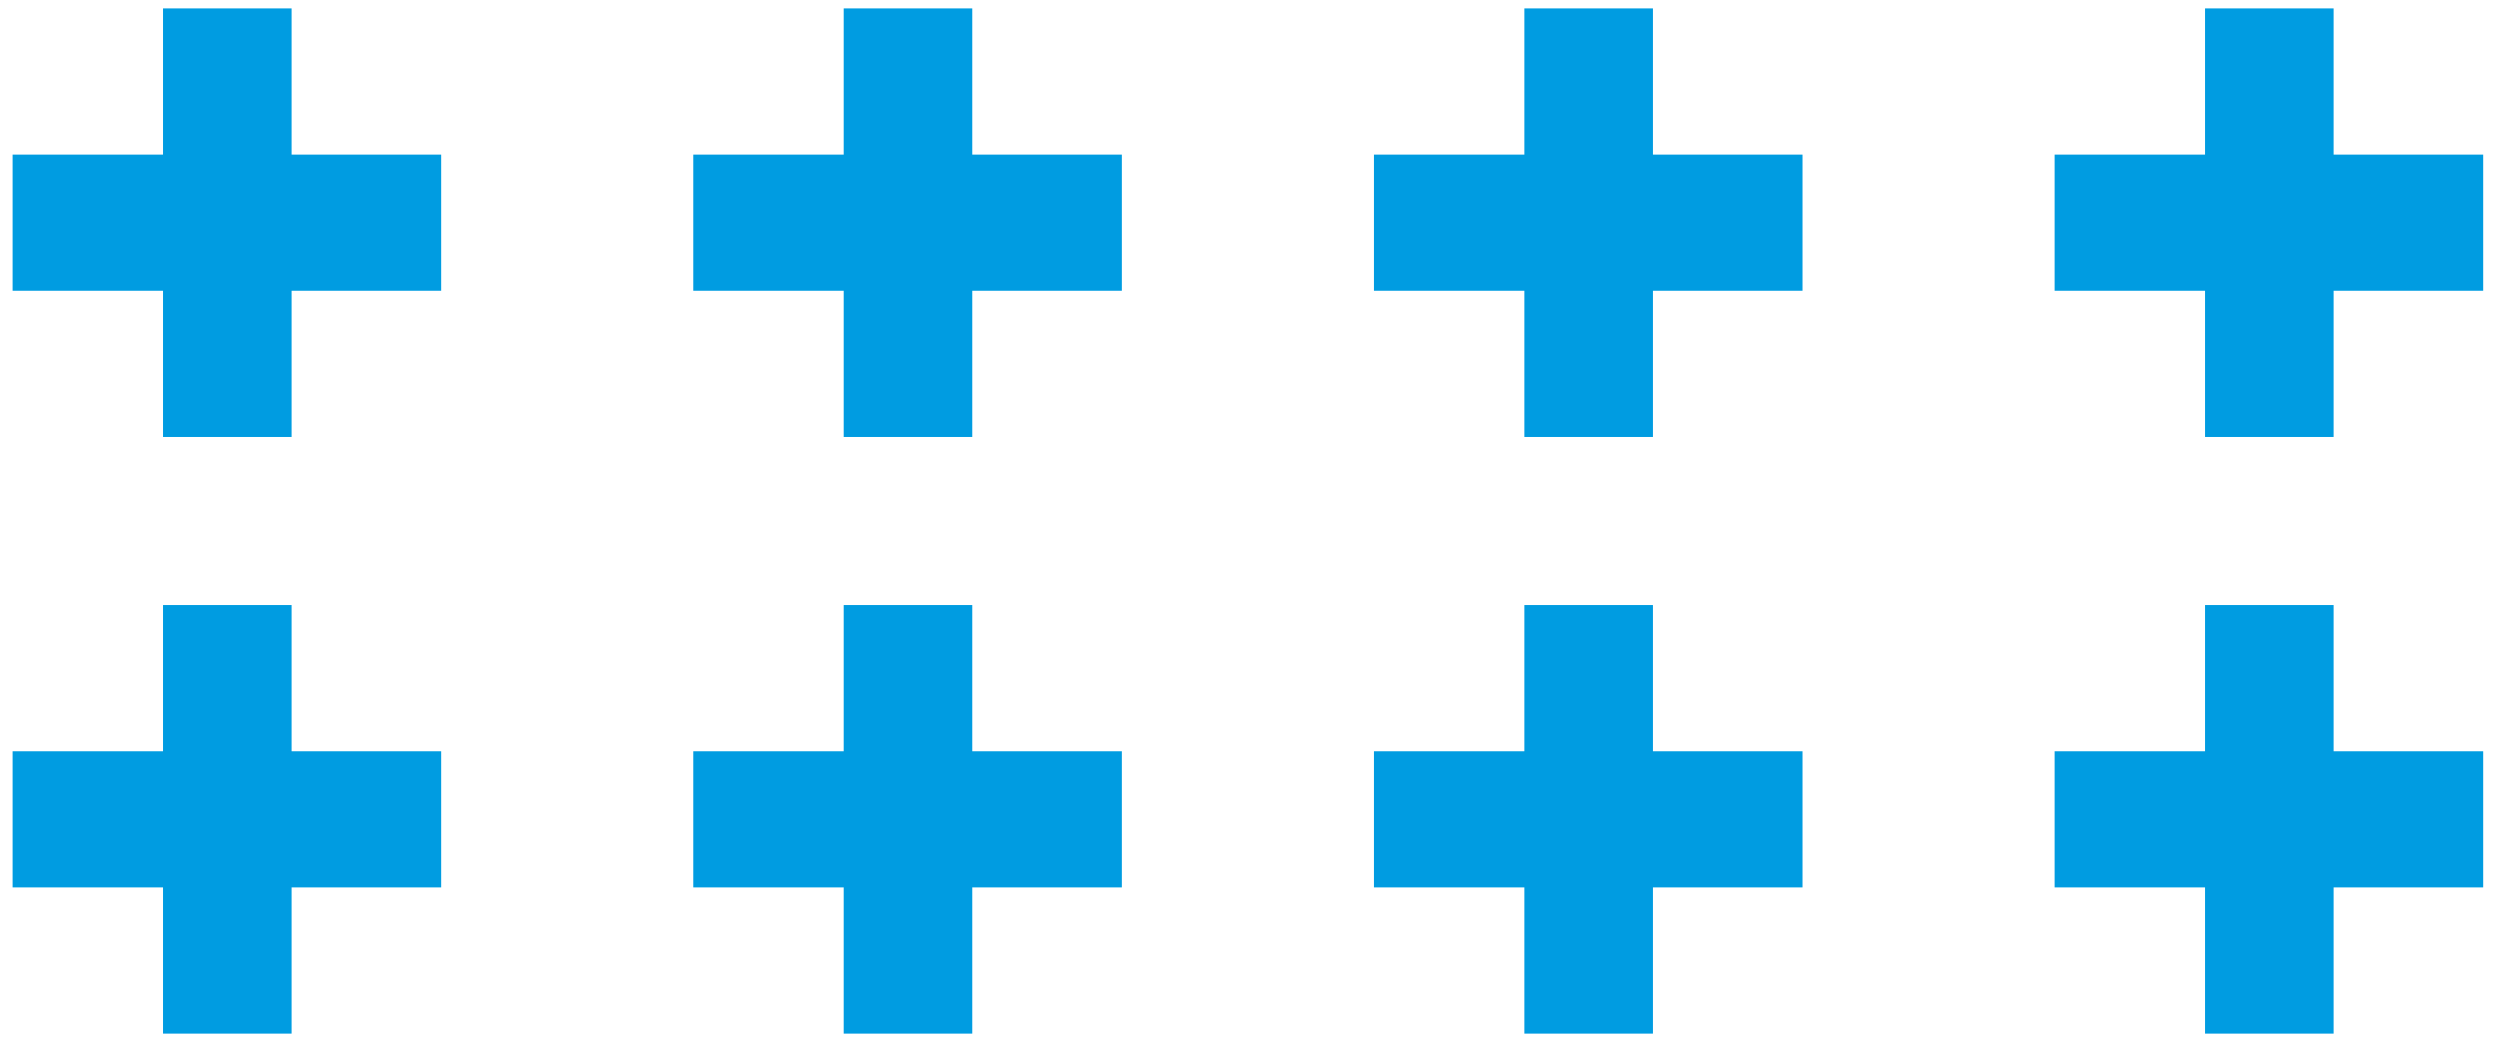 <svg width="119" height="50" viewBox="0 0 119 50" fill="none" xmlns="http://www.w3.org/2000/svg">
<path d="M13.88 28.8L13.88 35.76H21V42.24H13.88V49.2H7.76V42.24H0.6L0.6 35.76H7.76V28.8H13.88Z" fill="#009CE1"/>
<path d="M13.88 0.4L13.88 7.36L21 7.36V13.84H13.88V20.8H7.76V13.84H0.6L0.6 7.36H7.76V0.4H13.88Z" fill="#009CE1"/>
<path d="M46.28 28.8V35.76H53.4V42.24H46.28V49.2H40.16V42.24H33V35.76H40.16V28.8H46.28Z" fill="#009CE1"/>
<path d="M46.28 0.4V7.36L53.4 7.36V13.84H46.28V20.8H40.16V13.84H33V7.36H40.16V0.4H46.28Z" fill="#009CE1"/>
<path d="M78.68 28.8V35.76H85.8V42.24H78.68V49.2H72.56V42.24H65.4V35.76H72.56V28.8H78.68Z" fill="#009CE1"/>
<path d="M78.68 0.4V7.36L85.8 7.36V13.84H78.68V20.8H72.56V13.84H65.4V7.36H72.56V0.4H78.68Z" fill="#009CE1"/>
<path d="M111.08 28.8V35.76H118.2V42.24H111.08V49.2H104.96V42.24H97.8V35.76H104.96V28.8H111.08Z" fill="#009CE1"/>
<path d="M111.08 0.4V7.36L118.2 7.36V13.84H111.08V20.8H104.96V13.84H97.8V7.36H104.96V0.4H111.08Z" fill="#009CE1"/>
</svg>
